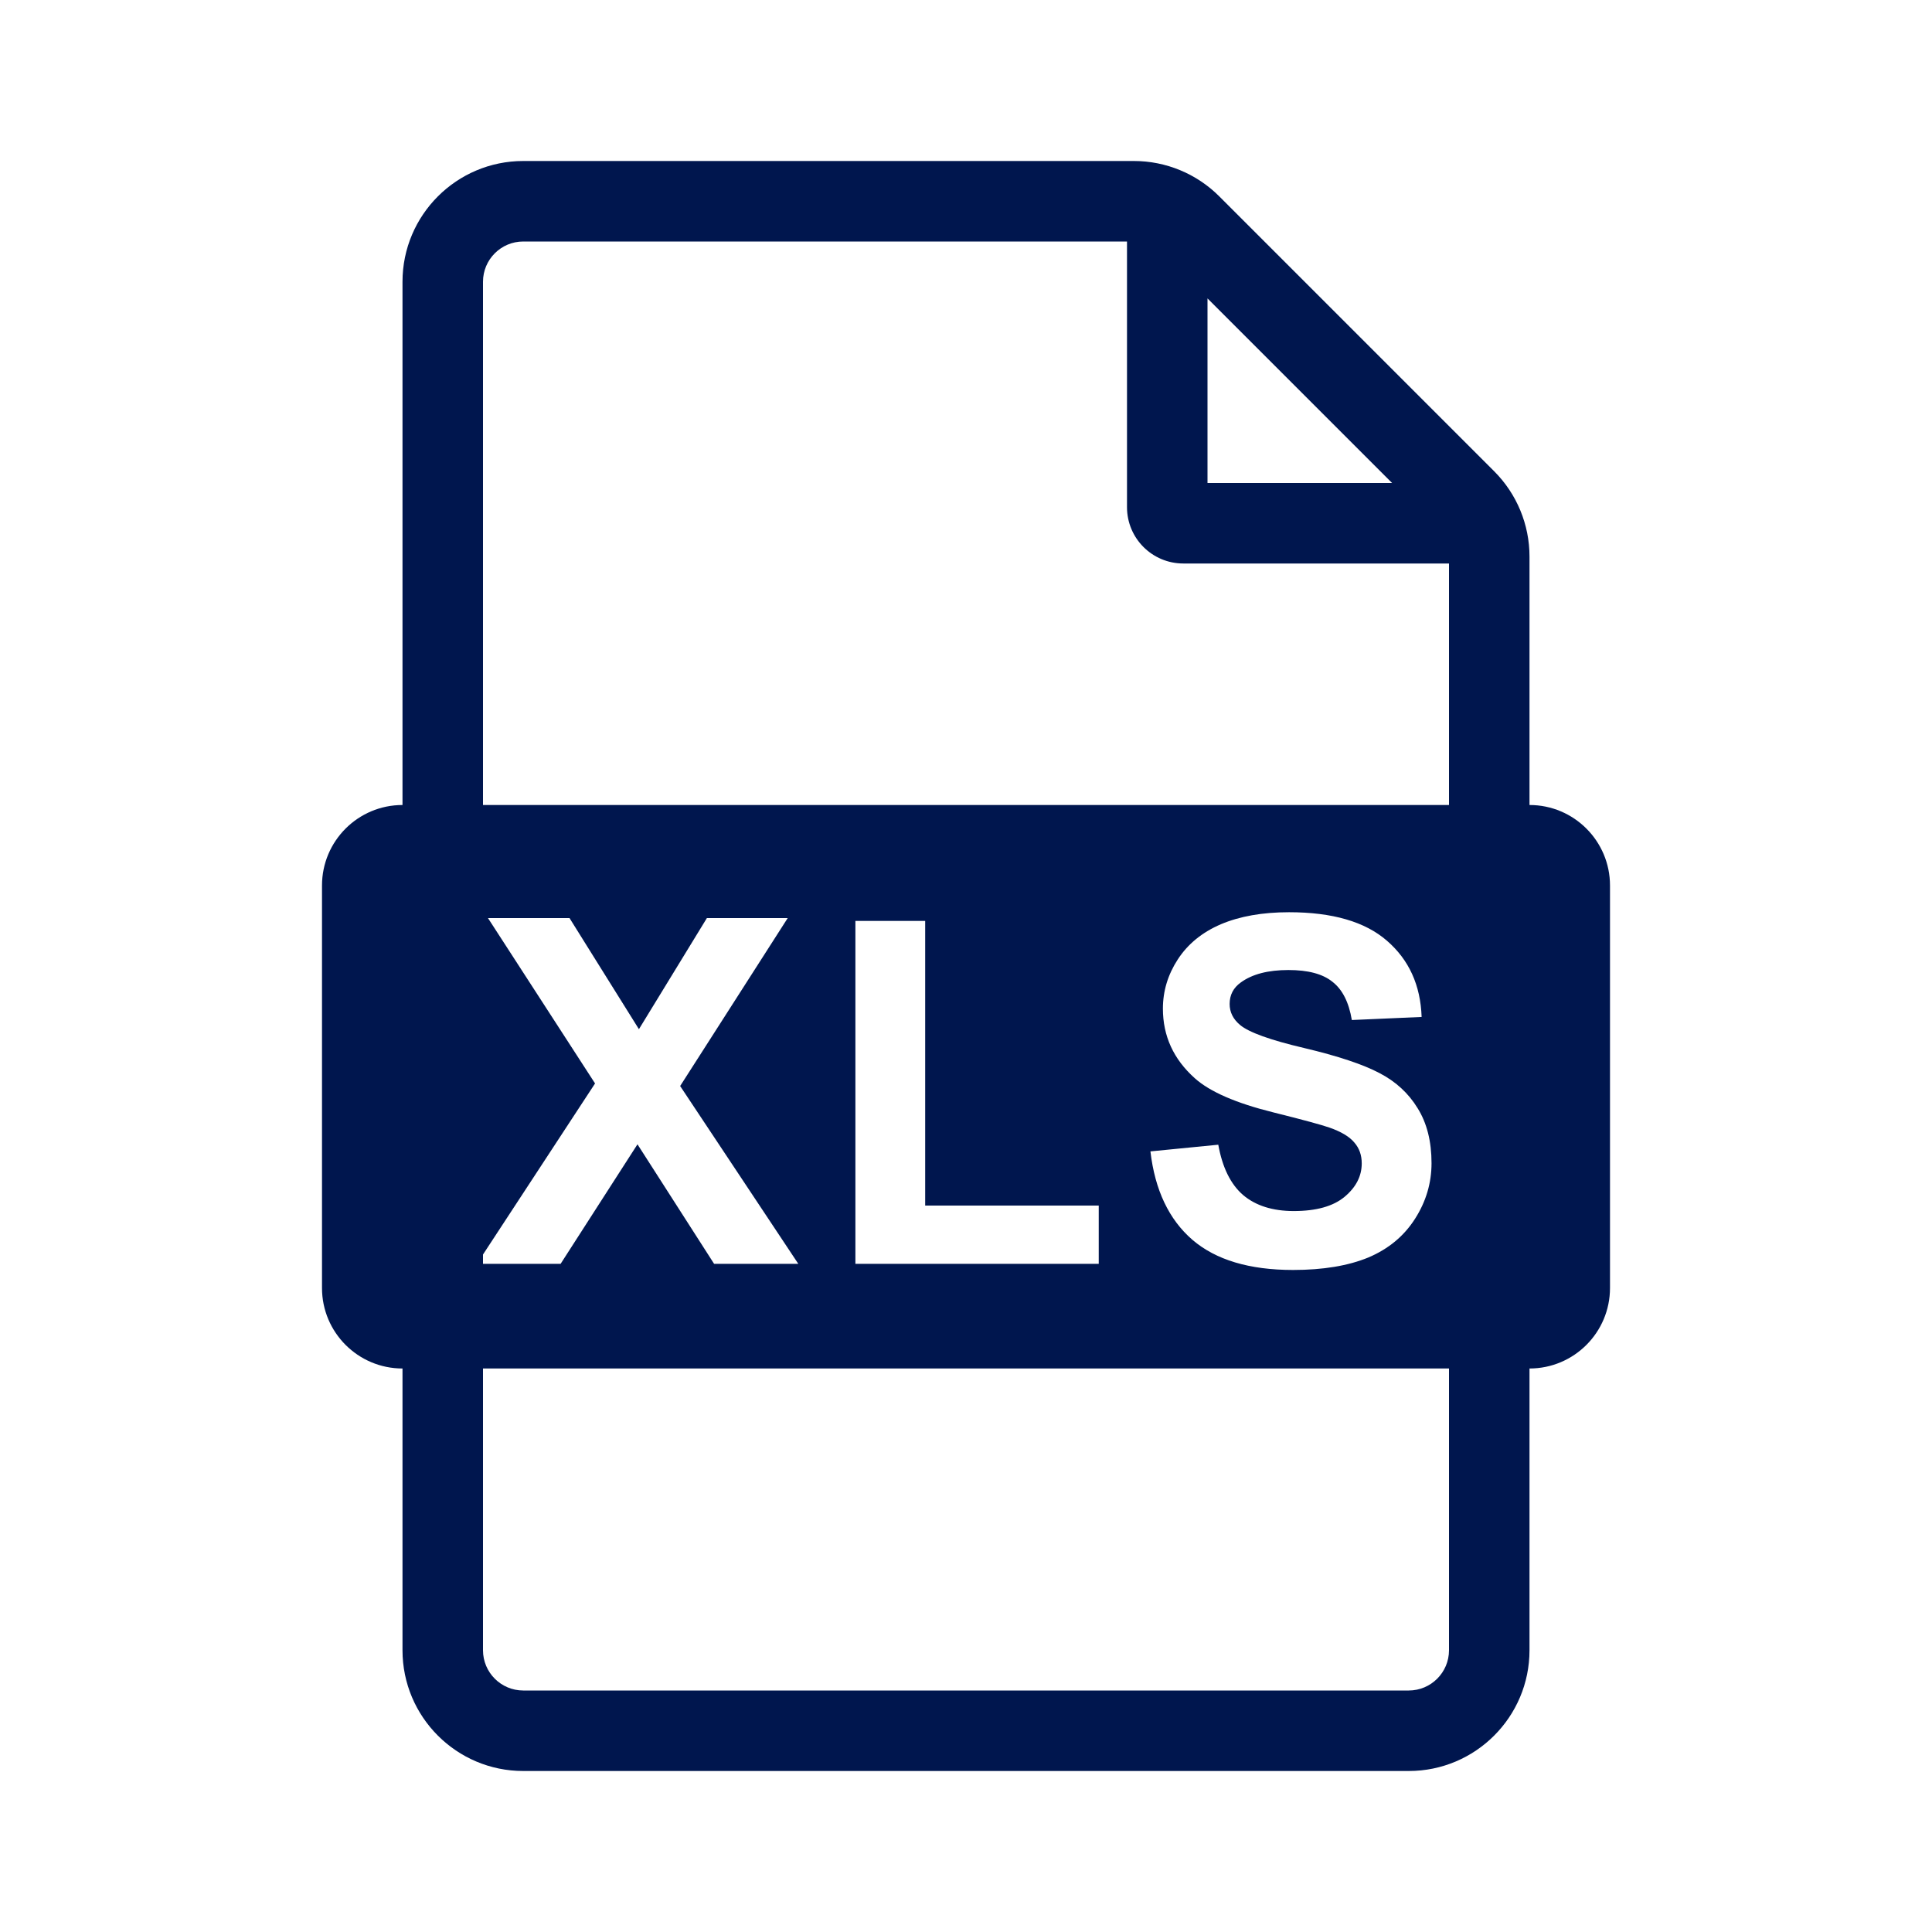 <svg width="24" height="24" viewBox="0 0 24 24" fill="none" xmlns="http://www.w3.org/2000/svg">
<path fill-rule="evenodd" clip-rule="evenodd" d="M19 10C19.552 10 20 10.448 20 11V16C20 16.552 19.552 17 19 17V20.5C19 21.328 18.328 22 17.5 22H6.5C5.672 22 5 21.328 5 20.5V17C4.448 17 4 16.552 4 16V11C4 10.448 4.448 10 5 10V3.5C5 2.672 5.672 2 6.5 2H14.086C14.484 2 14.865 2.158 15.146 2.439L18.561 5.854C18.842 6.135 19 6.516 19 6.914V10ZM6 3.5C6 3.224 6.224 3 6.5 3H14V6.3C14 6.687 14.313 7 14.7 7H18V10H6V3.5ZM18 20.5C18 20.776 17.776 21 17.5 21H6.5C6.224 21 6 20.776 6 20.5V17H18V20.5ZM6 15.584L7.392 13.459L6.062 11.405H7.075L7.937 12.785L8.781 11.405H9.785L8.449 13.491L9.917 15.7H8.871L7.919 14.215L6.964 15.7H6V15.584ZM17.293 6L15 3.707V6H17.293ZM15.134 14.22L14.291 14.303C14.347 14.783 14.521 15.149 14.812 15.401C15.103 15.651 15.52 15.776 16.063 15.776C16.436 15.776 16.748 15.724 16.998 15.621C17.248 15.515 17.441 15.355 17.578 15.14C17.715 14.926 17.783 14.695 17.783 14.449C17.783 14.178 17.725 13.95 17.61 13.766C17.497 13.581 17.339 13.435 17.136 13.33C16.934 13.223 16.623 13.119 16.201 13.019C15.779 12.92 15.513 12.824 15.404 12.732C15.318 12.66 15.275 12.573 15.275 12.472C15.275 12.36 15.321 12.271 15.413 12.205C15.555 12.101 15.753 12.05 16.005 12.05C16.249 12.05 16.431 12.098 16.552 12.196C16.676 12.292 16.756 12.45 16.793 12.671L17.66 12.633C17.646 12.238 17.503 11.923 17.229 11.686C16.958 11.45 16.552 11.332 16.013 11.332C15.683 11.332 15.401 11.382 15.167 11.481C14.934 11.581 14.756 11.726 14.631 11.918C14.508 12.107 14.446 12.311 14.446 12.53C14.446 12.87 14.578 13.158 14.842 13.394C15.029 13.562 15.355 13.704 15.82 13.819C16.181 13.909 16.413 13.972 16.514 14.007C16.663 14.059 16.766 14.122 16.825 14.194C16.886 14.264 16.916 14.35 16.916 14.452C16.916 14.61 16.845 14.749 16.702 14.868C16.561 14.985 16.351 15.044 16.072 15.044C15.808 15.044 15.598 14.977 15.442 14.845C15.288 14.712 15.185 14.504 15.134 14.22ZM10.626 15.7V11.44H11.493V14.976H13.649V15.7H10.626Z" fill="#00164E"/>
</svg>
